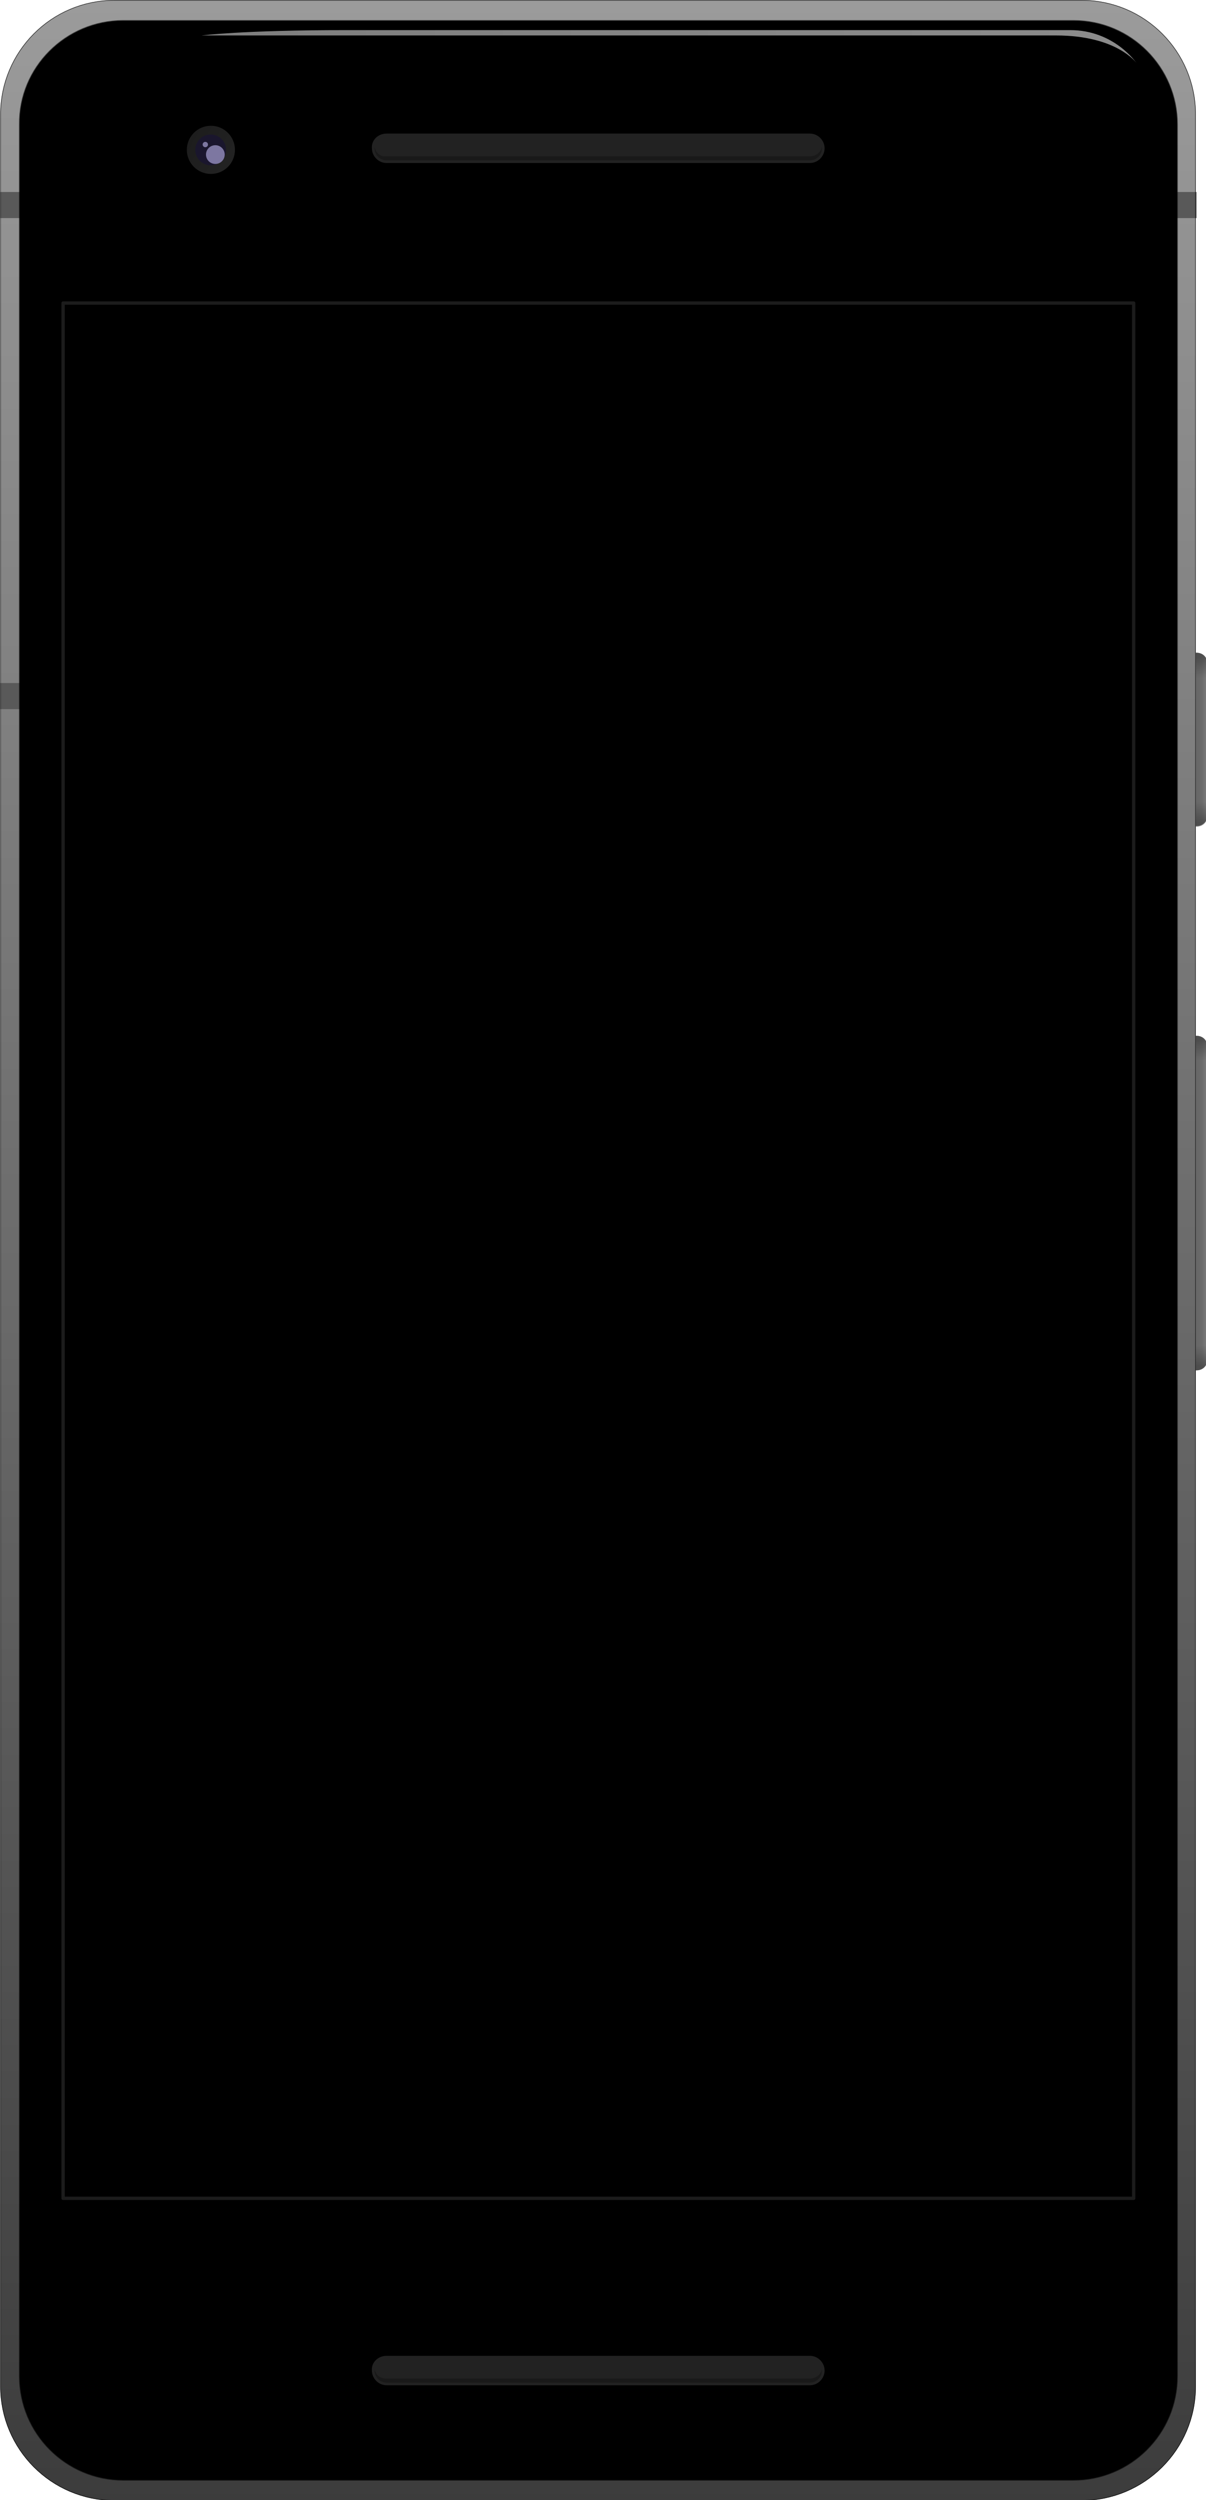 <?xml version="1.0" encoding="utf-8"?>
<!-- Generator: Adobe Illustrator 23.0.1, SVG Export Plug-In . SVG Version: 6.00 Build 0)  -->
<svg version="1.1" id="Layer_1" xmlns="http://www.w3.org/2000/svg" xmlns:xlink="http://www.w3.org/1999/xlink" x="0px" y="0px"
	 viewBox="0 0 234.1 485.1" style="enable-background:new 0 0 234.1 485.1;" xml:space="preserve">
<style type="text/css">
	.st0{fill:url(#SVGID_1_);}
	.st1{fill:url(#SVGID_2_);}
	.st2{fill:url(#SVGID_3_);}
	.st3{fill:url(#SVGID_4_);}
	.st4{fill:url(#SVGID_5_);}
	.st5{fill:url(#SVGID_6_);}
	.st6{fill:url(#SVGID_7_);}
	.st7{fill:#595959;}
	.st8{clip-path:url(#SVGID_9_);filter:url(#filter5082);}
	.st9{opacity:0.596;fill:none;stroke:#000000;stroke-width:0.2;stroke-linecap:square;stroke-linejoin:bevel;}
	.st10{filter:url(#filter5104);}
	.st11{filter:url(#filter5167);}
	.st12{fill-rule:evenodd;clip-rule:evenodd;fill:url(#SVGID_10_);}
	.st13{fill:url(#SVGID_11_);}
	.st14{fill:#1A162D;}
	.st15{clip-path:url(#SVGID_13_);}
	.st16{filter:url(#filter5730);}
	.st17{fill:#7D77A1;}
	.st18{filter:url(#filter5633);}
	.st19{fill:#222222;}
	.st20{fill:#191919;}
	.st21{stroke:#1C1C1C;stroke-width:0.5;stroke-linecap:square;stroke-linejoin:round;}
</style>
<filter  color-interpolation-filters="sRGB" height="1.276" id="filter5730" width="1.276" x="-.138" y="-.138">
	<feGaussianBlur  stdDeviation="0.044"></feGaussianBlur>
</filter>
<filter  color-interpolation-filters="sRGB" height="3.107" id="filter5633" width="3.107" x="-1.054" y="-1.054">
	<feGaussianBlur  stdDeviation="0.099"></feGaussianBlur>
</filter>
<filter  color-interpolation-filters="sRGB" height="1.353" id="filter5167" width="1.012" x="-.006" y="-.176">
	<feGaussianBlur  stdDeviation="0.128"></feGaussianBlur>
</filter>
<filter  color-interpolation-filters="sRGB" height="1.009" id="filter5104" width="1.019" x="-.009" y="-.004">
	<feGaussianBlur  stdDeviation="0.238"></feGaussianBlur>
</filter>
<filter  color-interpolation-filters="sRGB" height="1.009" id="filter5082" width="1.019" x="-.009" y="-.004">
	<feGaussianBlur  stdDeviation="0.244"></feGaussianBlur>
</filter>
<g transform="translate(0,44.671)">
	<g transform="matrix(1.298,0,0,1.298,-47.327,15.946)">
		<g transform="translate(35.841,-44.33)">
			
				<linearGradient id="SVGID_1_" gradientUnits="userSpaceOnUse" x1="88.605" y1="313.058" x2="89.718" y2="313.058" gradientTransform="matrix(3.678 0 0 -3.678 -147.979 1259.661)">
				<stop  offset="0" style="stop-color:#5E5E5E"/>
				<stop  offset="0.596" style="stop-color:#6B6B6B"/>
				<stop  offset="1" style="stop-color:#909090"/>
			</linearGradient>
			<path class="st0" d="M169.4,95.2h10.2c0.8,0,1.5,0.6,1.5,1.3v23.3c0,0.7-0.7,1.3-1.5,1.3h-10.2c-0.8,0-1.5-0.6-1.5-1.3V96.5
				C167.9,95.8,168.6,95.2,169.4,95.2z"/>
			
				<linearGradient id="SVGID_2_" gradientUnits="userSpaceOnUse" x1="83.215" y1="319.691" x2="83.215" y2="318.844" gradientTransform="matrix(3.678 0 0 -3.678 -131.595 1271.689)">
				<stop  offset="0" style="stop-color:#313131;stop-opacity:0.5"/>
				<stop  offset="1" style="stop-color:#313131;stop-opacity:0"/>
			</linearGradient>
			<path class="st1" d="M169.4,95.2h10.2c0.8,0,1.5,0.6,1.5,1.3v23.3c0,0.7-0.7,1.3-1.5,1.3h-10.2c-0.8,0-1.5-0.6-1.5-1.3V96.5
				C167.9,95.8,168.6,95.2,169.4,95.2z"/>
			
				<linearGradient id="SVGID_3_" gradientUnits="userSpaceOnUse" x1="83.215" y1="298.737" x2="83.215" y2="297.89" gradientTransform="matrix(3.678 0 0 3.678 -131.595 -978.192)">
				<stop  offset="0" style="stop-color:#313131;stop-opacity:0.5"/>
				<stop  offset="1" style="stop-color:#313131;stop-opacity:0"/>
			</linearGradient>
			<path class="st2" d="M169.4,121.2h10.2c0.8,0,1.5-0.6,1.5-1.3V96.5c0-0.7-0.7-1.3-1.5-1.3h-10.2c-0.8,0-1.5,0.6-1.5,1.3v23.3
				C167.9,120.6,168.6,121.2,169.4,121.2z"/>
		</g>
		<g transform="translate(28.044,-42.868)">
			
				<linearGradient id="SVGID_4_" gradientUnits="userSpaceOnUse" x1="96.401" y1="308.327" x2="97.515" y2="308.327" gradientTransform="matrix(3.678 0 0 -3.678 -168.859 1310.038)">
				<stop  offset="0" style="stop-color:#5E5E5E"/>
				<stop  offset="0.596" style="stop-color:#6B6B6B"/>
				<stop  offset="1" style="stop-color:#909090"/>
			</linearGradient>
			<path class="st3" d="M177.2,151h10.2c0.8,0,1.5,0.6,1.5,1.3v47.4c0,0.7-0.7,1.3-1.5,1.3h-10.2c-0.8,0-1.5-0.6-1.5-1.3v-47.4
				C175.7,151.6,176.4,151,177.2,151z"/>
			
				<linearGradient id="SVGID_5_" gradientUnits="userSpaceOnUse" x1="91.011" y1="318.229" x2="91.011" y2="317.383" gradientTransform="matrix(3.678 0 0 -3.678 -152.476 1322.065)">
				<stop  offset="0" style="stop-color:#313131;stop-opacity:0.5"/>
				<stop  offset="1" style="stop-color:#313131;stop-opacity:0"/>
			</linearGradient>
			<path class="st4" d="M177.2,151h10.2c0.8,0,1.5,0.6,1.5,1.3v23.3c0,0.7-0.7,1.3-1.5,1.3h-10.2c-0.8,0-1.5-0.6-1.5-1.3v-23.3
				C175.7,151.6,176.4,151,177.2,151z"/>
			
				<linearGradient id="SVGID_6_" gradientUnits="userSpaceOnUse" x1="91.011" y1="297.276" x2="91.011" y2="296.429" gradientTransform="matrix(3.678 0 0 3.678 -152.476 -893.012)">
				<stop  offset="0" style="stop-color:#313131;stop-opacity:0.5"/>
				<stop  offset="1" style="stop-color:#313131;stop-opacity:0"/>
			</linearGradient>
			<path class="st5" d="M177.2,201h10.2c0.8,0,1.5-0.6,1.5-1.3v-23.3c0-0.7-0.7-1.3-1.5-1.3h-10.2c-0.8,0-1.5,0.6-1.5,1.3v23.3
				C175.7,200.4,176.4,201,177.2,201z"/>
		</g>
		<g>
			
				<linearGradient id="SVGID_7_" gradientUnits="userSpaceOnUse" x1="148.709" y1="298.714" x2="148.709" y2="166.817" gradientTransform="matrix(3.678 0 0 -3.678 -421.058 1051.976)">
				<stop  offset="0" style="stop-color:#9B9B9B"/>
				<stop  offset="1" style="stop-color:#202020"/>
			</linearGradient>
			<path class="st6" d="M53.6-46.7h144.6c9.5,0,17.1,7.7,17.1,17.1V310c0,9.5-7.7,17.1-17.1,17.1H53.6c-9.5,0-17.1-7.7-17.1-17.1
				V-29.6C36.5-39,44.1-46.7,53.6-46.7z"/>
			<rect x="36.5" y="55.4" class="st7" width="30.9" height="3.9"/>
			<rect x="36.5" y="-18" class="st7" width="178.9" height="3.9"/>
		</g>
		<g>
			<defs>
				<path id="SVGID_8_" d="M53.6-46.7h144.6c9.5,0,17.1,7.7,17.1,17.1V310c0,9.5-7.7,17.1-17.1,17.1H53.6c-9.5,0-17.1-7.7-17.1-17.1
					V-29.6C36.5-39,44.1-46.7,53.6-46.7z"/>
			</defs>
			<clipPath id="SVGID_9_">
				<use xlink:href="#SVGID_8_"  style="overflow:visible;"/>
			</clipPath>
			<g class="st8">
				<path class="st9" d="M53.6-46.7h144.6c9.5,0,17.1,7.7,17.1,17.1V310c0,9.5-7.7,17.1-17.1,17.1H53.6c-9.5,0-17.1-7.7-17.1-17.1
					V-29.6C36.5-39,44.1-46.7,53.6-46.7z"/>
			</g>
		</g>
		<g class="st10">
			<path class="st9" d="M54.9-43.6h142.1c8.6,0,15.5,7,15.5,15.5v336.6c0,8.6-7,15.5-15.5,15.5H54.9c-8.6,0-15.5-7-15.5-15.5V-28.1
				C39.3-36.6,46.3-43.6,54.9-43.6z"/>
		</g>
		<g>
			<path d="M54.9-43.6h142.1c8.6,0,15.5,7,15.5,15.5v336.6c0,8.6-7,15.5-15.5,15.5H54.9c-8.6,0-15.5-7-15.5-15.5V-28.1
				C39.3-36.6,46.3-43.6,54.9-43.6z"/>
			<g class="st11">
				
					<linearGradient id="SVGID_10_" gradientUnits="userSpaceOnUse" x1="75.29" y1="297.045" x2="125.247" y2="297.045" gradientTransform="matrix(3.678 0 0 -3.678 -211.199 1052.78)">
					<stop  offset="0" style="stop-color:#7E7E7E"/>
					<stop  offset="1" style="stop-color:#909090"/>
				</linearGradient>
				<path class="st12" d="M66.6-41.4h127.8c9.1,0,12,4.1,12,4.1s-3.3-4.9-9.9-4.9H88.3C72.7-42.2,66.6-41.4,66.6-41.4L66.6-41.4z"/>
			</g>
			
				<linearGradient id="SVGID_11_" gradientUnits="userSpaceOnUse" x1="68.51" y1="285.44" x2="71.032" y2="285.44" gradientTransform="matrix(3.185 1.839 1.839 -3.185 -678.295 757.155)">
				<stop  offset="0" style="stop-color:#1D1D1D"/>
				<stop  offset="1" style="stop-color:#242424"/>
			</linearGradient>
			<circle class="st13" cx="68" cy="-24.3" r="3.6"/>
		</g>
		<g transform="translate(33.167,-42.794)">
			<circle class="st14" cx="34.8" cy="18.5" r="2.3"/>
			<g>
				<defs>
					<circle id="SVGID_12_" cx="34.8" cy="18.5" r="3"/>
				</defs>
				<clipPath id="SVGID_13_">
					<use xlink:href="#SVGID_12_"  style="overflow:visible;"/>
				</clipPath>
				<g class="st15">
					<g class="st16">
						<circle class="st17" cx="35.5" cy="19.2" r="1.4"/>
					</g>
					<g class="st18">
						<circle class="st17" cx="34" cy="17.7" r="0.4"/>
					</g>
				</g>
			</g>
		</g>
		<g transform="translate(36.179,-42.534)">
			<path class="st19" d="M58.1,15.8h63.3c1.2,0,2.2,1,2.2,2.2l0,0c0,1.2-1,2.2-2.2,2.2H58.1c-1.2,0-2.2-1-2.2-2.2l0,0
				C55.8,16.8,56.8,15.8,58.1,15.8z"/>
			<path class="st20" d="M56.3,17.7c0,0.1,0,0.2,0,0.3c0,1,0.8,1.8,1.8,1.8h63.3c1,0,1.8-0.8,1.8-1.8c0-0.1,0-0.2,0-0.3
				c-0.1,0.9-0.9,1.5-1.8,1.5H58C57.1,19.3,56.4,18.6,56.3,17.7L56.3,17.7z"/>
		</g>
		<g transform="translate(36.179,74.643)">
			<path class="st19" d="M58.1,230.8h63.3c1.2,0,2.2,1,2.2,2.2l0,0c0,1.2-1,2.2-2.2,2.2H58.1c-1.2,0-2.2-1-2.2-2.2l0,0
				C55.8,231.8,56.8,230.8,58.1,230.8z"/>
			<path class="st20" d="M56.3,232.7c0,0.1,0,0.2,0,0.3c0,1,0.8,1.8,1.8,1.8h63.3c1,0,1.8-0.8,1.8-1.8c0-0.1,0-0.2,0-0.3
				c-0.1,0.9-0.9,1.5-1.8,1.5H58C57.1,234.2,56.4,233.6,56.3,232.7L56.3,232.7z"/>
		</g>
		<rect x="45.9" y="-1.4" class="st21" width="160.1" height="283.3"/>
	</g>
</g>
</svg>
